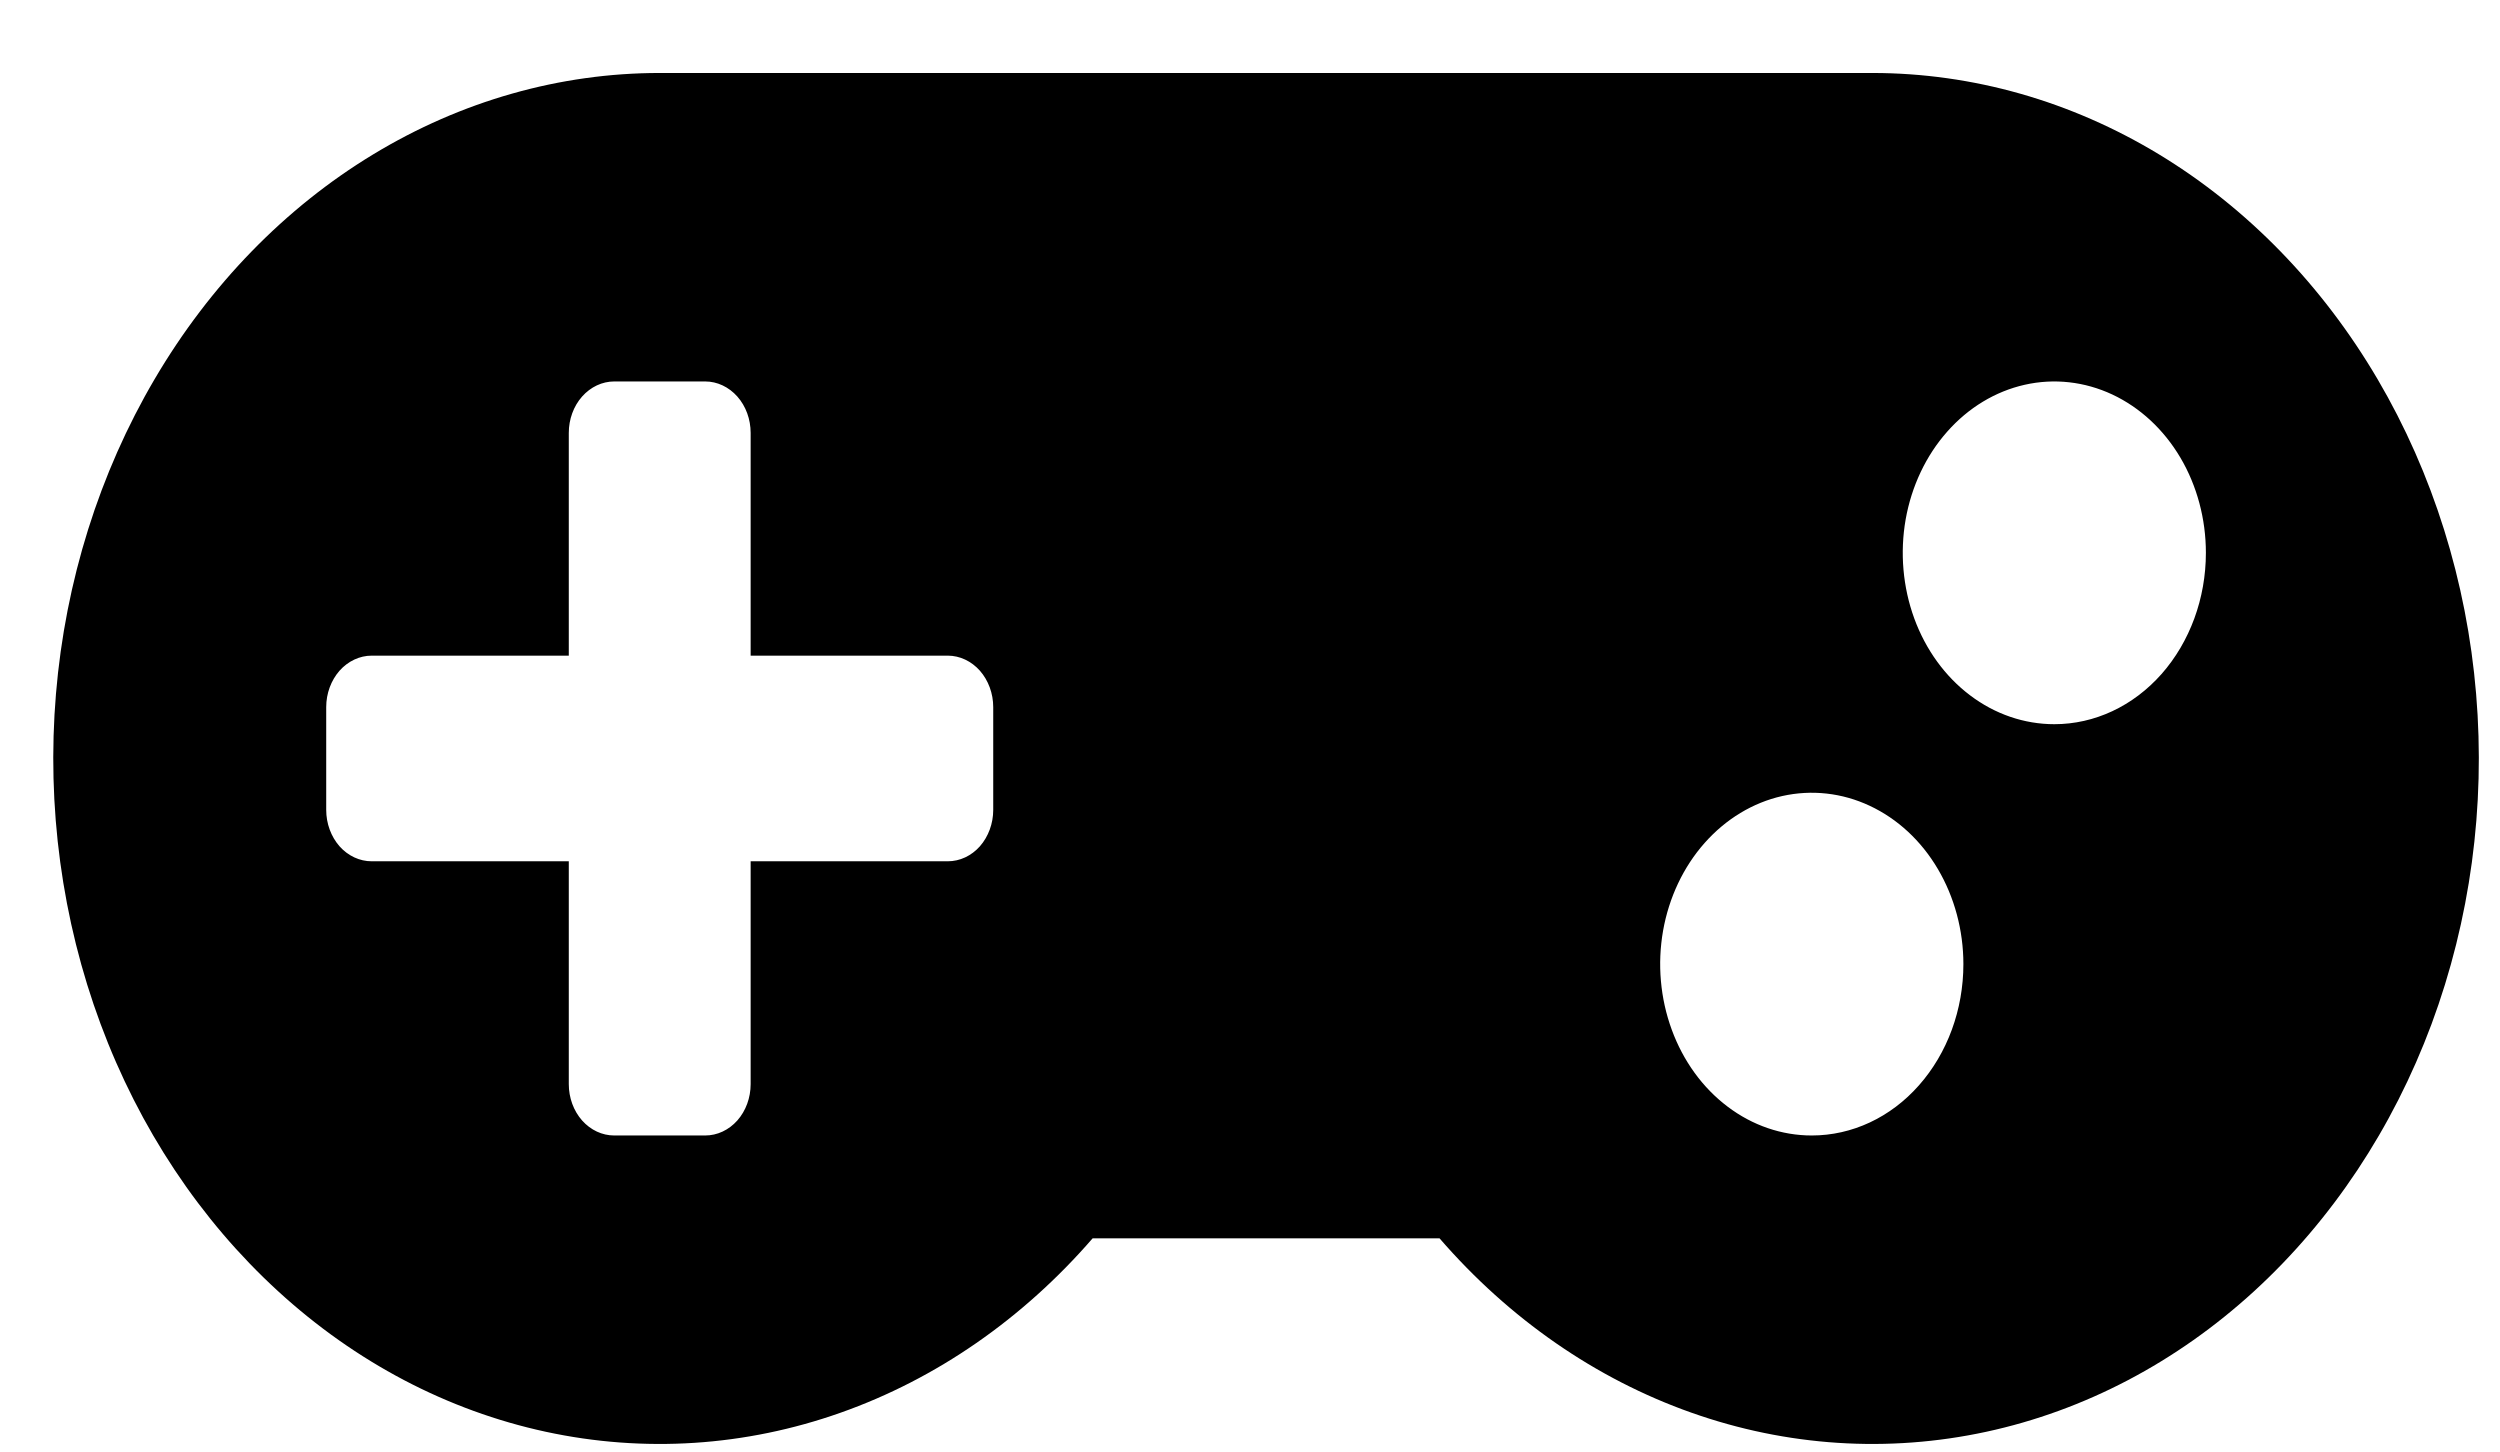<svg xmlns="http://www.w3.org/2000/svg" width="31" height="18" viewBox="0 0 31 18" fill="none">
  <path d="M23.221 0.905H8.18C6.941 0.905 5.72 1.252 4.628 1.914C3.535 2.576 2.604 3.533 1.918 4.7C1.232 5.867 0.811 7.208 0.694 8.603C0.577 9.998 0.767 11.405 1.247 12.697C1.727 13.989 2.483 15.127 3.446 16.009C4.409 16.892 5.55 17.491 6.768 17.754C7.985 18.017 9.242 17.936 10.425 17.517C11.608 17.099 12.681 16.356 13.549 15.355H17.85C18.717 16.356 19.79 17.099 20.973 17.517C22.156 17.936 23.413 18.017 24.63 17.754C25.848 17.491 26.989 16.892 27.952 16.01C28.915 15.128 29.67 13.991 30.151 12.699C30.631 11.407 30.821 10.001 30.704 8.606C30.588 7.21 30.168 5.87 29.482 4.702C28.796 3.535 27.866 2.578 26.773 1.915C25.681 1.253 24.461 0.906 23.221 0.905ZM12.316 10.043C12.316 10.212 12.256 10.374 12.151 10.494C12.045 10.613 11.902 10.68 11.752 10.68H9.308V13.443C9.308 13.612 9.249 13.774 9.143 13.894C9.037 14.013 8.894 14.08 8.744 14.08H7.617C7.467 14.08 7.324 14.013 7.218 13.894C7.112 13.774 7.053 13.612 7.053 13.443V10.68H4.609C4.46 10.68 4.316 10.613 4.21 10.494C4.105 10.374 4.045 10.212 4.045 10.043V8.768C4.045 8.599 4.105 8.437 4.21 8.317C4.316 8.198 4.46 8.13 4.609 8.13H7.053V5.368C7.053 5.199 7.112 5.037 7.218 4.917C7.324 4.798 7.467 4.73 7.617 4.73H8.744C8.894 4.73 9.037 4.798 9.143 4.917C9.249 5.037 9.308 5.199 9.308 5.368V8.13H11.752C11.902 8.13 12.045 8.198 12.151 8.317C12.256 8.437 12.316 8.599 12.316 8.768V10.043ZM22.466 14.08C22.094 14.08 21.731 13.956 21.422 13.722C21.113 13.489 20.872 13.157 20.73 12.769C20.587 12.38 20.55 11.953 20.622 11.541C20.695 11.129 20.874 10.75 21.137 10.453C21.4 10.156 21.735 9.953 22.099 9.871C22.464 9.789 22.842 9.831 23.185 9.992C23.529 10.153 23.823 10.425 24.029 10.775C24.235 11.124 24.346 11.535 24.346 11.955C24.346 12.519 24.148 13.059 23.795 13.458C23.443 13.857 22.965 14.08 22.466 14.08ZM25.474 8.98C25.102 8.98 24.738 8.856 24.429 8.622C24.12 8.389 23.879 8.057 23.737 7.669C23.595 7.28 23.558 6.853 23.63 6.441C23.703 6.029 23.882 5.65 24.145 5.353C24.407 5.056 24.742 4.853 25.107 4.771C25.471 4.689 25.849 4.731 26.193 4.892C26.536 5.053 26.83 5.325 27.037 5.675C27.243 6.024 27.353 6.435 27.353 6.855C27.353 7.419 27.155 7.959 26.803 8.358C26.45 8.757 25.972 8.98 25.474 8.98Z" fill="black"/>
</svg>
